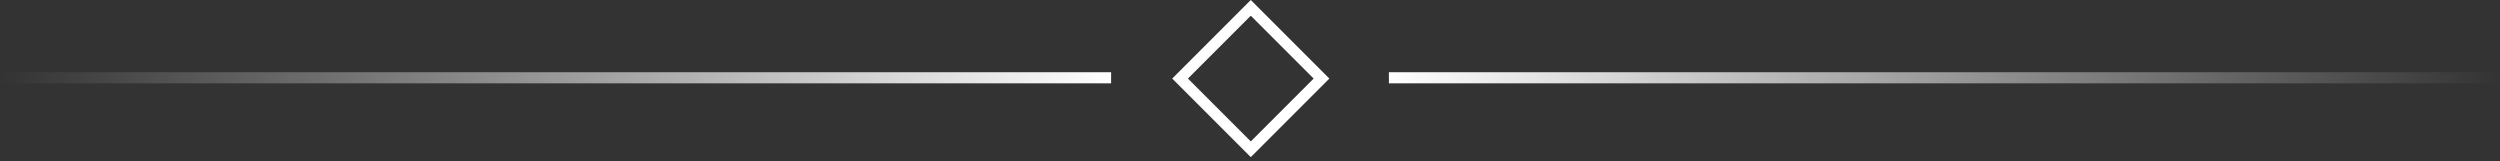 <svg width="450" height="29" viewBox="0 0 450 29" fill="none" xmlns="http://www.w3.org/2000/svg">
<rect x="0" y="0" width="450" height="29" fill="#333333" stroke="none"/>
<rect x="225.142" y="1.414" width="18" height="18" transform="rotate(45 225.142 1.414)" stroke="white" stroke-width="2"/>
<rect x="250" y="13" width="200" height="2" fill="url(#paint0_linear)"/>
<rect x="200" y="15" width="200" height="2" transform="rotate(180 200 15)" fill="url(#paint1_linear)"/>
<defs>
<linearGradient id="paint0_linear" x1="250" y1="14" x2="450" y2="14" gradientUnits="userSpaceOnUse">
<stop stop-color="white"/>
<stop offset="1" stop-color="white" stop-opacity="0"/>
</linearGradient>
<linearGradient id="paint1_linear" x1="200" y1="16" x2="400" y2="16" gradientUnits="userSpaceOnUse">
<stop stop-color="white"/>
<stop offset="1" stop-color="white" stop-opacity="0"/>
</linearGradient>
</defs>
</svg>
